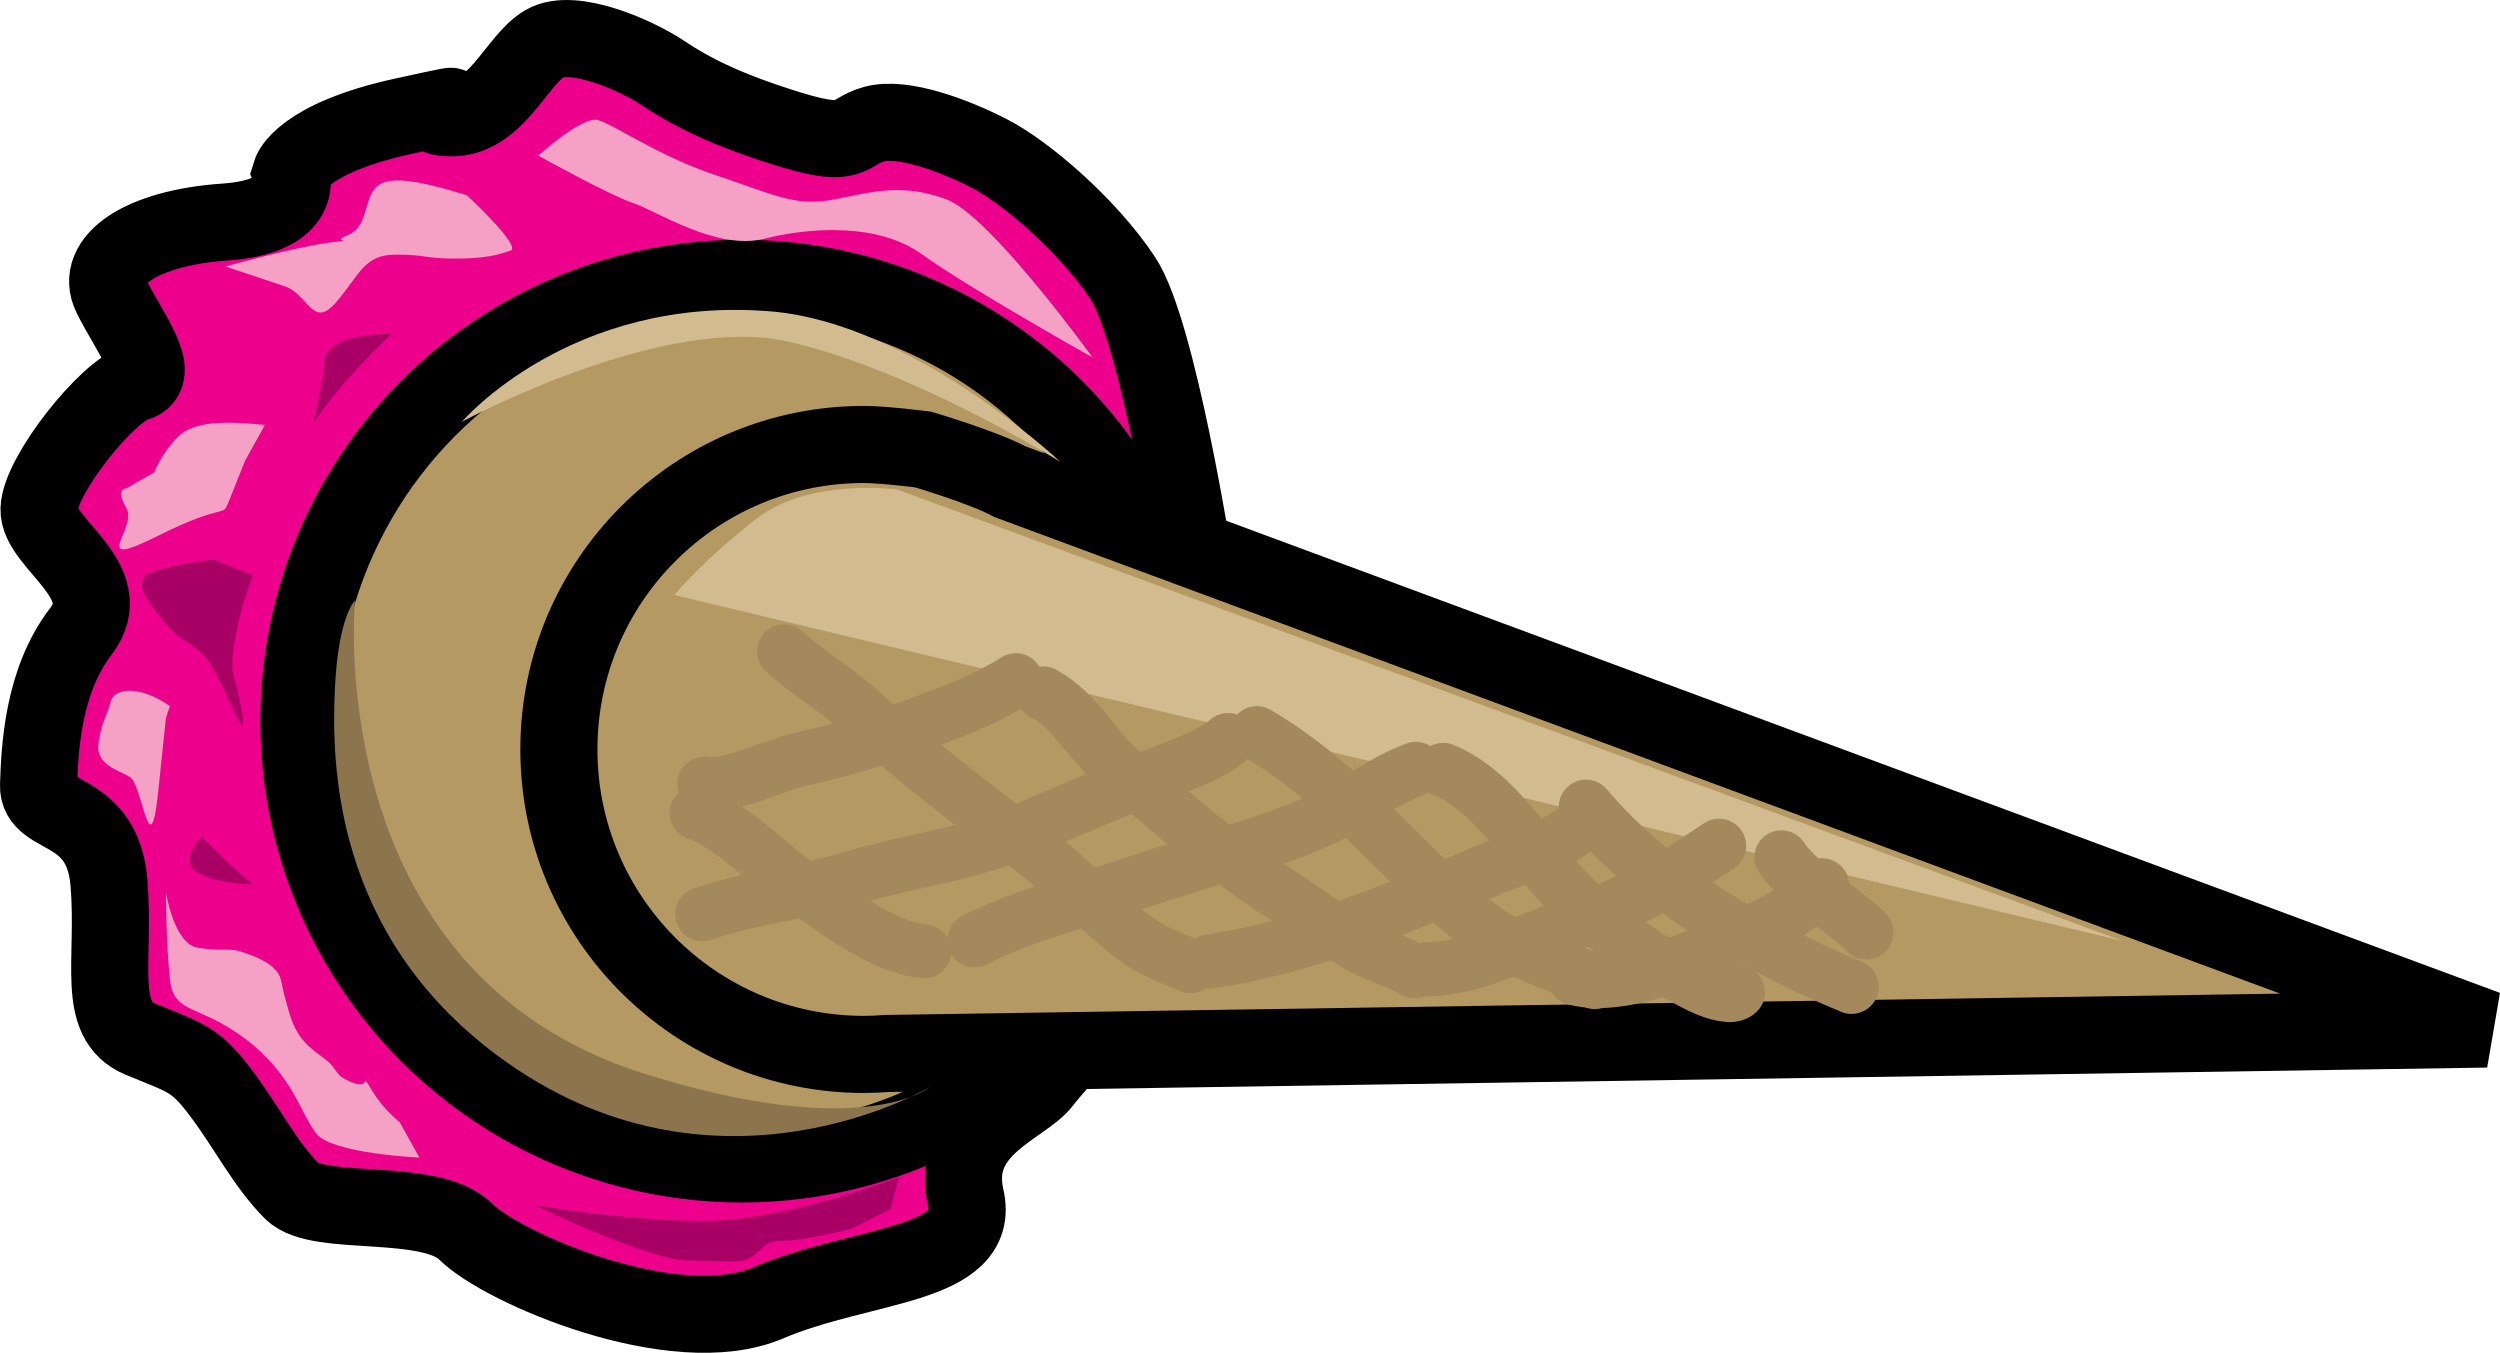<?xml version="1.0" encoding="utf-8"?>
<!-- Generator: Adobe Illustrator 17.0.0, SVG Export Plug-In . SVG Version: 6.00 Build 0)  -->
<!DOCTYPE svg PUBLIC "-//W3C//DTD SVG 1.1//EN" "http://www.w3.org/Graphics/SVG/1.1/DTD/svg11.dtd">
<svg version="1.1" id="Layer_1" xmlns="http://www.w3.org/2000/svg" xmlns:xlink="http://www.w3.org/1999/xlink" x="0px" y="0px"
     width="97.279px" height="52.639px" viewBox="0 0 97.279 52.639" enable-background="new 0 0 97.279 52.639" xml:space="preserve">
<g>
    <path fill="#EC008C" stroke="#000000" stroke-width="3" d="M46.474,21.948c0,0-1.415-9.055-2.78-11.119
        c-1.364-2.063-3.8-4.143-5.212-4.864c-1.412-0.721-3.374-1.435-4.462-1.137c-1.088,0.297-0.753,0.981-3.241,0.222
        c-2.488-0.759-3.9-1.481-4.952-2.189c-1.053-0.709-3.529-1.804-4.629-1.171c-1.101,0.634-1.901,2.956-3.695,2.893
        c-1.795-0.063,2.188-0.93-1.795-0.063c-3.982,0.867-4.388,2.196-4.388,2.196s0.659,1.703-2.582,1.925
        c-3.241,0.222-5.083,1.5-4.412,2.867c0.67,1.367,2.047,3.094,0.958,3.393c-1.088,0.297-3.718,3.564-3.765,4.905
        c-0.047,1.342,3.135,2.798,1.629,4.76c-1.507,1.962-1.601,4.646-1.648,5.988c-0.047,1.341,2.488,0.759,2.74,3.791
        c0.253,3.031-0.548,5.354,1.223,6.089c1.77,0.734,2.129,0.746,3.158,2.126c1.029,1.38,1.7,2.747,2.741,3.791
        c1.04,1.044,5.382,0.189,6.77,1.582c1.388,1.392,8.111,4.316,11.758,2.765c3.647-1.552,8.312-1.388,7.688-4.096
        c-0.623-2.709,2.234-3.519,2.988-4.501c0.752-0.981,2.721-2.84,2.779-4.517C43.406,35.907,46.474,21.948,46.474,21.948z"/>
    <g>
        <circle fill="#B59962" stroke="#000000" stroke-width="3" cx="28.86" cy="28.06" r="17.231"/>
        <path fill="#B59962" stroke="#000000" stroke-width="3" d="M96.757,40.041L39.299,18.743c-0.988-0.54-3.374-1.251-3.374-1.251
            s-1.521-0.197-2.311-0.197c-6.554,0-11.867,5.313-11.867,11.867c0,6.554,5.313,11.867,11.867,11.867
            c0.297,0,0.589-0.014,0.88-0.036L96.757,40.041z"/>
        <path fill="#D3BB90" d="M82.608,36.618l-47.7-17.573c0,0-3.424-0.457-5.478,1.141c-2.054,1.597-3.195,2.967-3.195,2.967
            L82.608,36.618z"/>
        <g>
            <path fill="#A3895B" d="M27.289,31.543h0.002c-0.58-0.065-0.995-0.589-0.93-1.166l0,0c0.067-0.578,0.589-0.993,1.166-0.928l0,0
                c0.035,0.004,0.074,0.006,0.119,0.006l0,0c0.658,0.037,2.072-0.645,3.301-0.943l0,0c1.445-0.316,2.808-0.729,4.202-1.235l0,0
                c1.385-0.504,2.716-0.995,3.815-1.696l0,0c0.491-0.313,1.142-0.169,1.454,0.323l0,0c0.313,0.491,0.168,1.142-0.323,1.456l0,0
                c-1.365,0.863-2.841,1.391-4.225,1.898l0,0c-1.463,0.532-2.921,0.975-4.474,1.313l0,0c-0.799,0.14-2.237,0.956-3.749,0.993l0,0
                C27.529,31.563,27.41,31.556,27.289,31.543L27.289,31.543z"/>
            <path fill="#A3895B" d="M26.326,35.898C26.145,35.346,26.446,34.75,27,34.57l0,0c2.603-0.842,3.597-0.741,5.96-1.449l0,0
                c2.235-0.652,4.424-0.914,6.248-1.707l0,0c1.949-0.838,3.913-1.663,5.893-2.438l0,0c0.758-0.284,1.672-0.665,1.979-0.962l0,0
                c0.433-0.39,1.1-0.351,1.487,0.082l0,0c0.388,0.433,0.351,1.1-0.082,1.488l0,0c-0.832,0.719-1.878,1.052-2.614,1.356l0,0
                c-1.949,0.762-3.894,1.579-5.832,2.41l0,0c-2.211,0.942-4.487,1.193-6.481,1.791l0,0c-2.642,0.775-3.586,0.669-5.904,1.431l0,0
                c-0.108,0.036-0.218,0.052-0.326,0.052l0,0C26.884,36.625,26.471,36.343,26.326,35.898L26.326,35.898z"/>
            <path fill="#A3895B" d="M36.982,37.071c-0.269-0.516-0.067-1.153,0.449-1.422l0,0c2.005-1.036,4.367-1.593,6.305-2.255l0,0
                c1.153-0.385,2.308-0.739,3.446-1.101l0,0c1.415-0.446,2.733-0.845,3.945-1.428l0,0c1.035-0.485,2.165-1.411,3.615-1.938l0,0
                c0.546-0.195,1.15,0.094,1.344,0.642l0,0c0.194,0.546-0.094,1.149-0.64,1.344l0,0c-0.986,0.336-2.083,1.196-3.405,1.851l0,0
                c-1.411,0.676-2.83,1.099-4.222,1.539l0,0c-1.151,0.366-2.295,0.715-3.409,1.09l0,0c-2.063,0.692-4.341,1.253-6.006,2.127l0,0
                c-0.155,0.081-0.321,0.119-0.485,0.119l0,0C37.538,37.638,37.17,37.432,36.982,37.071L36.982,37.071z"/>
            <path fill="#A3895B" d="M46.033,37.573c-0.089-0.575,0.308-1.113,0.882-1.2l0,0c3.627-0.551,7.054-1.967,10.442-3.427l0,0
                c1.427-0.584,2.993-1.08,3.575-1.781l0,0c0.388-0.434,1.052-0.468,1.486-0.08l0,0c0.432,0.389,0.468,1.054,0.08,1.488l0,0
                c-1.277,1.366-3.109,1.764-4.31,2.31l0,0c-3.401,1.462-6.993,2.97-10.956,3.573l0,0c-0.054,0.008-0.108,0.012-0.162,0.012l0,0
                C46.56,38.468,46.112,38.093,46.033,37.573L46.033,37.573z"/>
            <path fill="#A3895B" d="M54.47,37.72c-0.006-0.581,0.462-1.057,1.044-1.061l0,0c1.096-0.003,2.261-0.465,3.456-0.972l0,0
                c1.563-0.651,3.174-1.172,4.473-1.875l0,0c0.953-0.51,1.943-1.165,2.865-1.778l0,0c0.485-0.323,1.138-0.191,1.461,0.293l0,0
                c0.323,0.484,0.191,1.137-0.293,1.461l0,0c-0.926,0.616-1.964,1.306-3.036,1.882l0,0c-1.54,0.823-3.211,1.352-4.656,1.962l0,0
                c-1.194,0.495-2.605,1.116-4.254,1.136l0,0c-0.002,0-0.005,0-0.007,0l0,0C54.945,38.766,54.474,38.3,54.47,37.72L54.47,37.72z"/>
            <path fill="#A3895B" d="M61.019,39.088h0.002c-0.565-0.144-0.906-0.717-0.763-1.281l0,0c0.143-0.565,0.716-0.906,1.281-0.762l0,0
                c0.189,0.05,0.411,0.074,0.663,0.074l0,0c1.442,0.022,3.604-0.949,4.992-1.594l0,0c0.831-0.369,1.767-0.771,2.195-1.16l0,0
                c0.011-0.002,0.065-0.078,0.243-0.304l0,0c0.166-0.217,0.576-0.565,1.069-0.645l0,0c0.569-0.111,1.123,0.261,1.235,0.832l0,0
                c0.106,0.534-0.213,1.052-0.72,1.208l0,0c-0.065,0.087-0.199,0.283-0.442,0.501l0,0c-0.871,0.74-1.943,1.129-2.709,1.487l0,0
                c-1.398,0.614-3.654,1.761-5.862,1.783l0,0C61.809,39.227,61.412,39.188,61.019,39.088L61.019,39.088z"/>
            <path fill="#A3895B" d="M35.861,38.065c-2.154-0.24-3.984-1.856-5.23-2.643l0,0c-1.51-1.032-2.705-2.37-3.906-2.807l0,0
                c-0.543-0.212-0.811-0.822-0.599-1.365l0,0c0.21-0.543,0.82-0.811,1.362-0.599l0,0c1.871,0.755,3.114,2.254,4.308,3.013l0,0
                c1.321,0.915,3.14,2.247,4.254,2.303l0,0c0.58,0.052,1.006,0.562,0.954,1.144l0,0c-0.049,0.546-0.509,0.958-1.049,0.958l0,0
                C35.924,38.069,35.893,38.068,35.861,38.065L35.861,38.065z"/>
            <path fill="#A3895B" d="M45.919,38.563c-0.981-0.409-1.849-0.728-2.867-1.578l0,0c-1.408-1.176-2.642-2.482-3.958-3.43l0,0
                c-1.401-1.013-2.728-2.068-4.058-3.146l0,0c-0.806-0.656-1.585-1.343-2.341-2.021l0,0c-0.786-0.717-1.903-1.351-2.899-2.269l0,0
                c-0.426-0.396-0.451-1.063-0.052-1.49l0,0c0.396-0.426,1.063-0.448,1.49-0.052l0,0c0.732,0.697,1.845,1.332,2.871,2.243l0,0
                c0.74,0.669,1.496,1.33,2.261,1.953l0,0c1.316,1.068,2.611,2.096,3.962,3.073l0,0c1.533,1.113,2.793,2.459,4.07,3.516l0,0
                c0.775,0.639,1.267,0.81,2.334,1.258l0,0c0.537,0.223,0.788,0.84,0.565,1.377l0,0c-0.169,0.404-0.56,0.647-0.972,0.647l0,0
                C46.189,38.646,46.051,38.619,45.919,38.563L45.919,38.563z"/>
            <path fill="#A3895B" d="M54.551,38.708c-0.597-0.349-1.477-0.544-2.425-1.129l0,0c-0.976-0.616-1.912-1.257-2.831-1.875l0,0
                c-1.469-0.988-3.064-2.109-4.439-3.336l0,0c-0.575-0.514-1.233-0.995-1.903-1.55l0,0c-1.253-1.114-2.033-2.558-2.828-2.89l0,0
                c-0.52-0.26-0.731-0.895-0.47-1.415l0,0c0.26-0.52,0.893-0.731,1.413-0.471l0,0c1.662,0.897,2.419,2.547,3.234,3.154l0,0
                c0.596,0.499,1.279,0.993,1.96,1.6l0,0c1.244,1.112,2.77,2.191,4.209,3.158l0,0c0.93,0.627,1.851,1.255,2.781,1.845l0,0
                c0.535,0.353,1.372,0.553,2.324,1.067l0,0c0.509,0.281,0.692,0.923,0.41,1.432l0,0c-0.192,0.346-0.553,0.542-0.923,0.542l0,0
                C54.888,38.84,54.713,38.797,54.551,38.708L54.551,38.708z"/>
            <path fill="#A3895B" d="M61.588,39.155c-1.345-0.688-3.148-1.098-4.781-2.388l0,0c-3.062-2.475-5.303-5.54-8.429-7.323l0,0
                c-0.504-0.291-0.677-0.935-0.386-1.438l0,0c0.291-0.506,0.935-0.679,1.438-0.389l0,0c3.612,2.102,5.913,5.302,8.692,7.505l0,0
                c1.147,0.937,2.746,1.339,4.405,2.146l0,0c0.521,0.26,0.733,0.894,0.472,1.414l0,0c-0.184,0.369-0.557,0.583-0.944,0.583l0,0
                C61.899,39.265,61.739,39.23,61.588,39.155L61.588,39.155z"/>
            <path fill="#A3895B" d="M67.289,39.773c-0.968-0.044-1.717-0.502-2.544-0.944l0,0c-0.79-0.452-1.506-0.942-1.788-1.131l0,0
                c-1.287-0.873-2.506-1.96-3.486-3.122l0,0c-1.127-1.381-2.457-3.201-3.69-3.633l0,0h0.002c-0.544-0.21-0.814-0.82-0.603-1.363
                l0,0c0.208-0.543,0.818-0.812,1.36-0.603l0,0c2.169,0.885,3.482,3.033,4.541,4.241l0,0c0.84,0.999,1.935,1.975,3.058,2.735l0,0
                c0.276,0.187,0.951,0.645,1.652,1.046l0,0c0.534,0.33,1.163,0.582,1.401,0.651l0,0c0.397-0.179,0.881-0.098,1.198,0.237l0,0
                c0.399,0.421,0.383,1.089-0.041,1.489l0,0c-0.341,0.319-0.752,0.397-1.047,0.397l0,0C67.297,39.773,67.293,39.773,67.289,39.773
                L67.289,39.773z"/>
            <path fill="#A3895B" d="M71.649,39.375c-3.922-1.62-8.001-4.07-10.741-7.306l0,0h0.002c-0.378-0.443-0.321-1.108,0.125-1.483l0,0
                c0.442-0.378,1.107-0.322,1.485,0.124l0,0c2.396,2.849,6.229,5.199,9.931,6.717l0,0c0.538,0.221,0.794,0.836,0.573,1.374l0,0
                c-0.168,0.407-0.561,0.653-0.975,0.653l0,0C71.915,39.455,71.779,39.429,71.649,39.375L71.649,39.375z"/>
            <path fill="#A3895B" d="M71.866,37.013c-0.616-0.684-2.341-1.577-3.411-3.045l0,0h0.002c-0.336-0.476-0.224-1.132,0.252-1.468
                l0,0c0.475-0.334,1.133-0.221,1.467,0.254l0,0c0.602,0.901,2.155,1.757,3.203,2.795l0,0c0.406,0.417,0.393,1.084-0.024,1.49l0,0
                c-0.205,0.198-0.468,0.296-0.733,0.296l0,0C72.349,37.335,72.073,37.227,71.866,37.013L71.866,37.013z"/>
        </g>
        <path fill="#8C744D" d="M36.187,42.299c0,0-8.44,5.025-16.846-1.236c-6.375-4.748-6.44-11.383-6.31-14.245
            c0.13-2.862,0.781-3.447,0.781-3.447s-1.367,14.44,11.252,18.408C33.622,44.47,36.187,42.299,36.187,42.299z"/>
        <path fill="#D3BB90" d="M41.26,17.972c0,0-5.739-5.395-11.253-5.854c-7.805-0.65-12.033,4.293-12.033,4.293
            s7.806-4.228,12.684-3.122C35.537,14.395,41.26,17.972,41.26,17.972z"/>
    </g>
    <path fill="#F5A0C5" d="M42.518,13.915c0,0-4.007-5.548-5.702-6.164c-1.695-0.616-2.774-0.309-4.315,0
        c-1.542,0.309-2.312-0.154-4.623-0.925c-2.311-0.77-4.007-2.003-4.623-2.157c-0.616-0.154-2.312,1.387-2.312,1.387
        s2.774,1.54,3.698,1.849c0.925,0.308,3.236,1.849,5.086,1.387c1.849-0.462,4.47-0.616,6.164,0.617
        C37.586,11.141,42.518,13.915,42.518,13.915z"/>
    <path fill="#F5A0C5" d="M18.169,7.597c-2.003-0.617-3.082-0.77-3.544-0.309c-0.462,0.463-0.308,1.542-1.079,1.85
        c-0.771,0.308,0.462,0.154-0.771,0.308C11.542,9.6,8.768,10.37,8.768,10.37s1.387,0.463,2.311,0.771
        c0.925,0.308,1.079,1.695,2.004,0.616c0.925-1.079,1.079-1.849,2.312-1.849c1.233,0,1.079,0.154,2.312,0.154
        c1.233,0,1.695-0.154,2.157-0.309C20.326,9.6,18.169,7.597,18.169,7.597z"/>
    <path fill="#F5A0C5" d="M10.31,16.534c-1.542-0.154-2.774-0.154-3.391,0.463c-0.616,0.616-0.925,1.387-0.925,1.387L4.916,19
        c0,0-0.463,0,0,0.77c0.462,0.771-1.541,2.466,1.233,1.079c2.774-1.387,2.465-0.615,2.774-1.387
        c0.309-0.771,0.616-1.541,0.616-1.541L10.31,16.534z"/>
    <path fill="#F5A0C5" d="M6.611,27.476c-1.079-0.77-2.158-0.77-2.312-0.153c-0.154,0.616-0.308,0.616-0.462,1.541
        c-0.154,0.924,0.771,1.078,1.233,1.387c0.463,0.308,0.771,3.544,1.079,0.616c0.308-2.928,0.308-2.928,0.308-2.928L6.611,27.476z"/>
    <path fill="#F5A0C5" d="M16.32,45.044c0,0-3.39-0.154-4.007-0.925c-0.616-0.77-0.924-2.311-2.774-3.698
        c-1.849-1.387-2.774-0.925-2.928-2.312c-0.154-1.387-0.154-3.39-0.154-3.39s0.308,2.003,1.233,2.157
        c0.925,0.154,1.233,0,1.695,0.154c0.462,0.154,1.387,0.462,1.541,1.078c0.153,0.616,0.001,0.154,0.308,1.233
        c0.308,1.079,0.77,1.388,1.387,1.849c0.616,0.463,0.308,0.617,1.078,0.925c0.77,0.308,0.308-0.463,0.77,0.308
        c0.463,0.771,1.079,1.233,1.079,1.233L16.32,45.044z"/>
    <path fill="#A90065" d="M20.789,46.893c0,0,4.469,2.157,6.01,2.157c1.542,0,2.004,0.155,2.466-0.154
        c0.462-0.308,0.462-0.617,1.232-0.617c0.771,0,2.62-0.462,2.62-0.462l1.542-0.77l0.308-1.233c0,0-4.469,1.695-7.551,1.695
        C24.333,47.509,20.789,46.893,20.789,46.893z"/>
    <path fill="#A90065" d="M9.847,34.411c-0.77-0.617-1.54-1.387-1.54-1.387l-0.463-0.463c0,0-0.925,0.925-0.154,1.387
        C8.46,34.411,9.847,34.411,9.847,34.411z"/>
    <path fill="#A90065" d="M9.847,22.391c-0.616,1.541-0.925,3.391-0.77,3.852c0.154,0.463,0.77,3.082,0,1.387
        c-0.77-1.695-0.925-2.003-1.541-2.466c-0.617-0.463-0.617-0.308-1.233-1.079c-0.617-0.77-1.233-1.541-0.309-1.849
        c0.925-0.309,2.312-0.463,2.312-0.463L9.847,22.391z"/>
    <path fill="#A90065" d="M15.241,12.99c-1.695,0-2.619,0.462-2.619,1.078c0,0.617-0.463,2.466-0.463,2.466
        C13.237,14.839,15.241,12.99,15.241,12.99z"/>
</g>
</svg>
